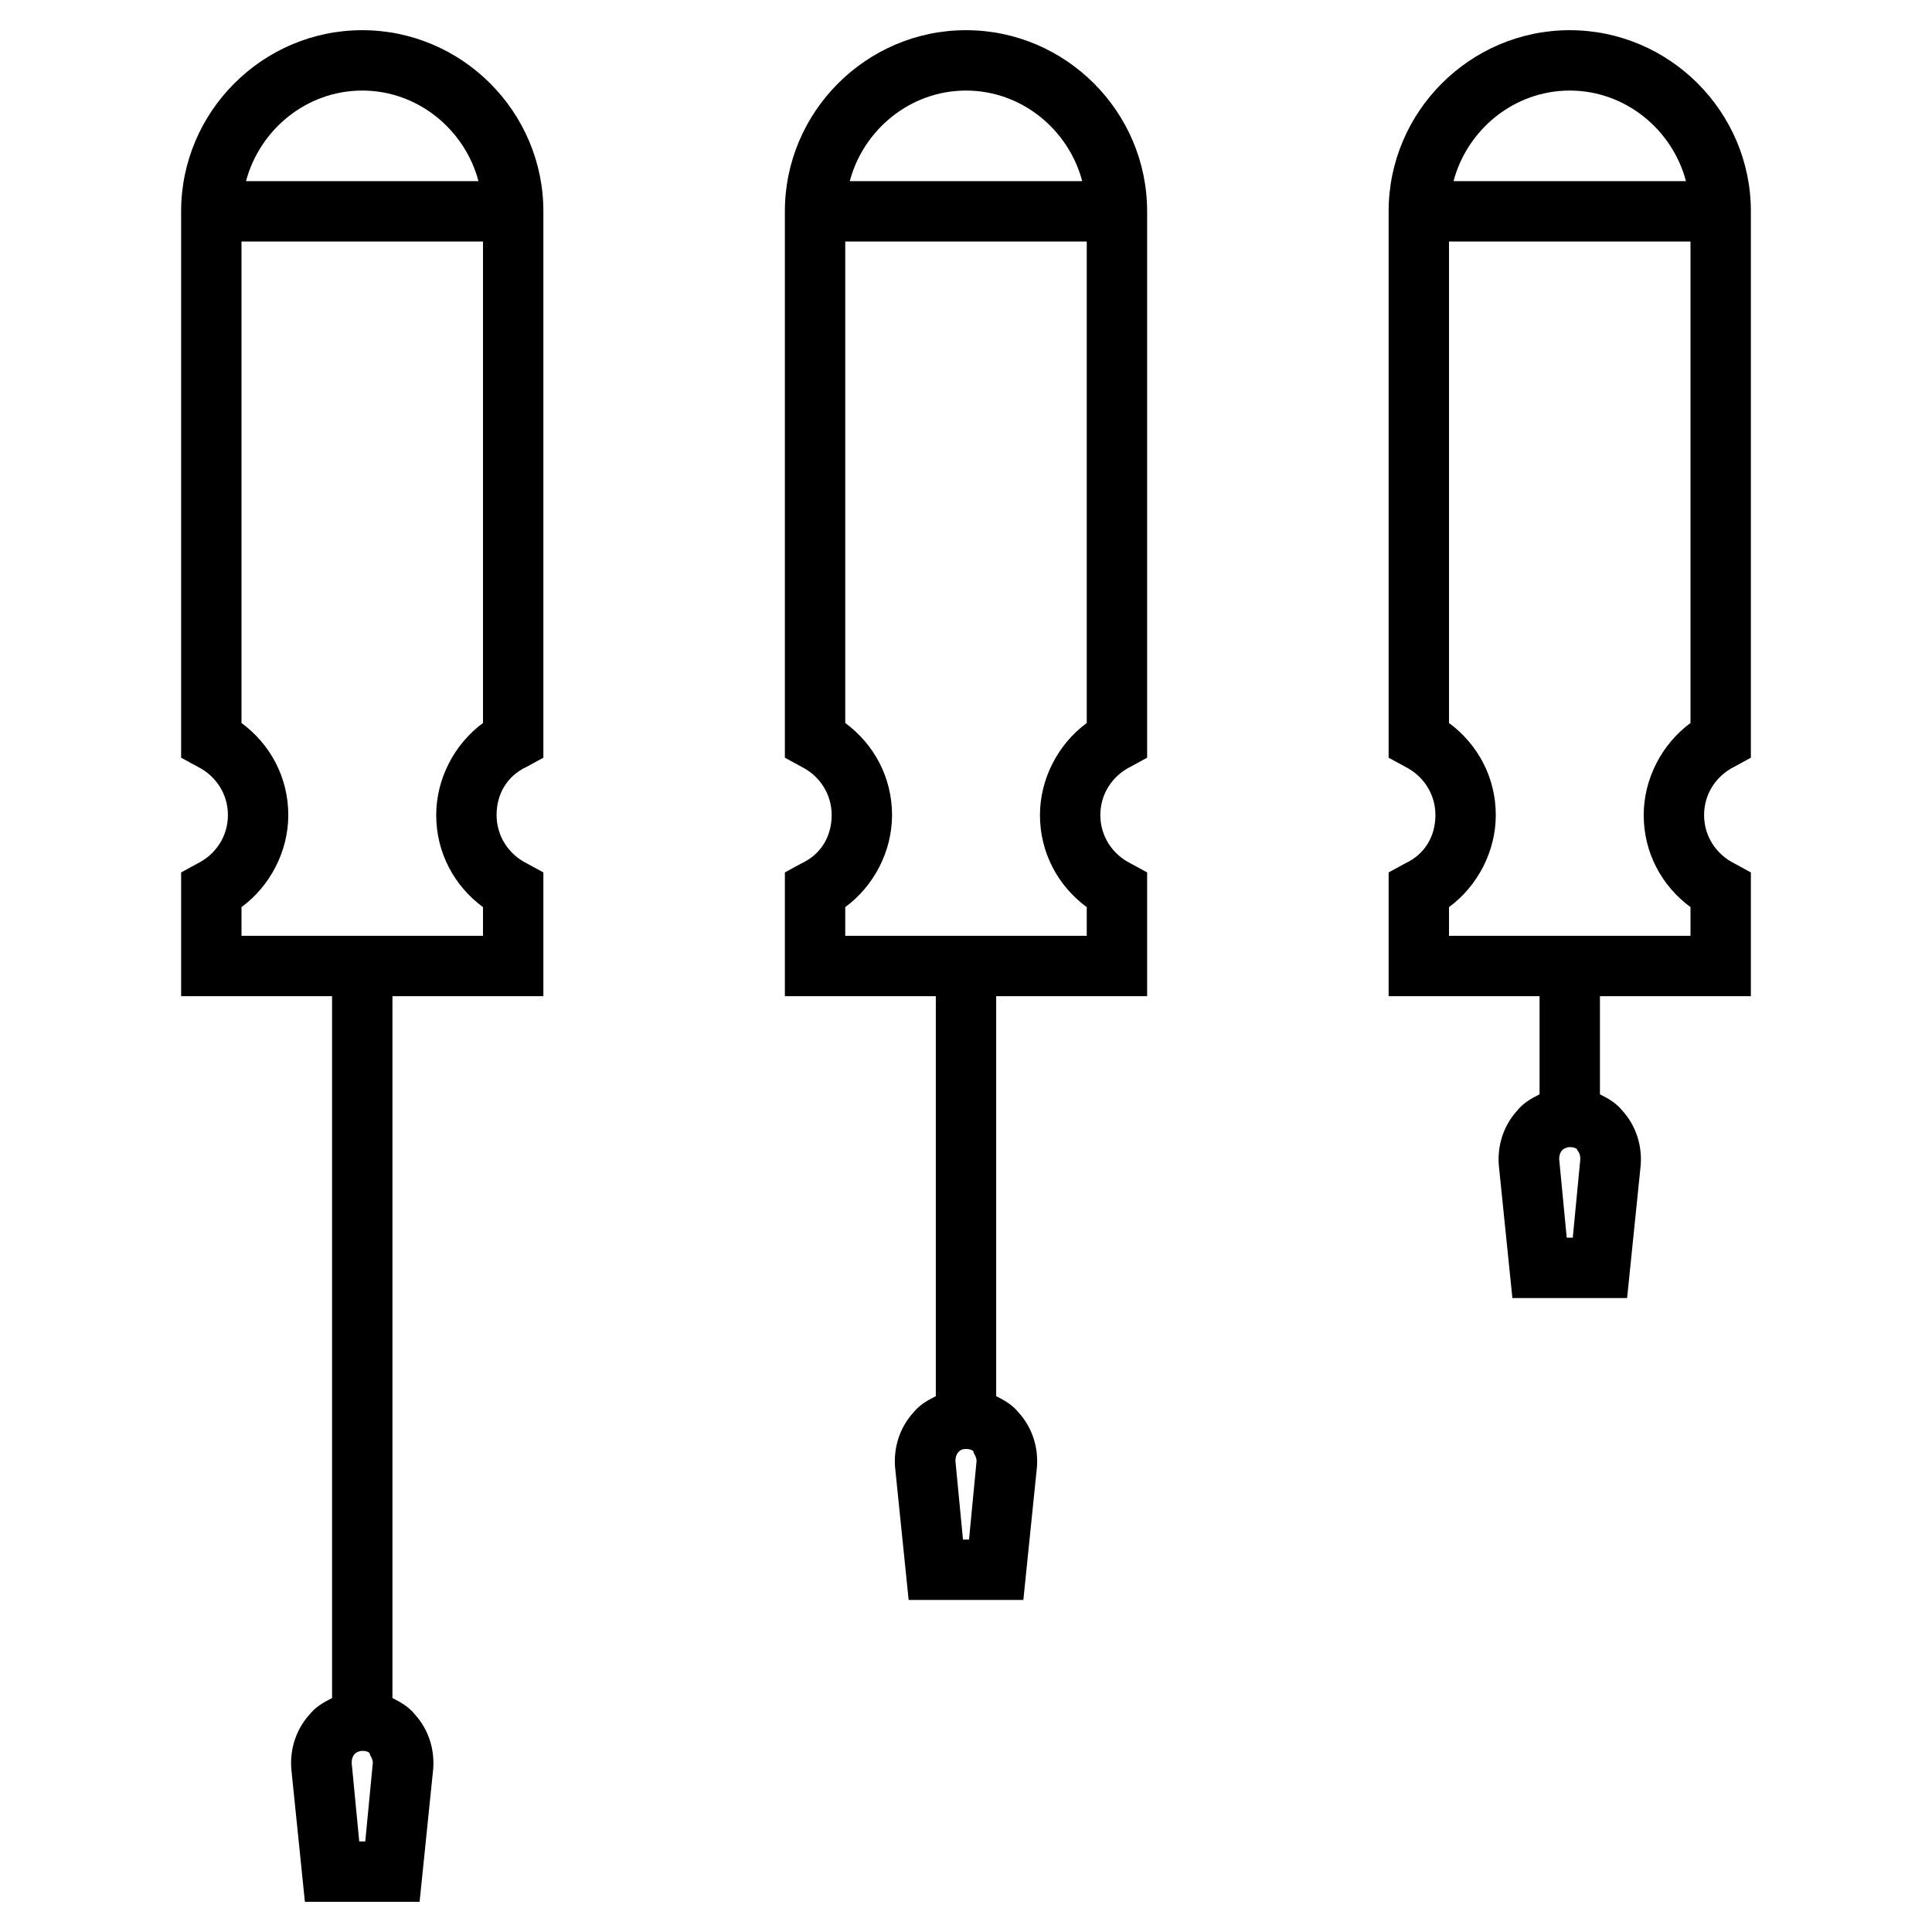 <?xml version="1.0" ?><!DOCTYPE svg  PUBLIC '-//W3C//DTD SVG 1.1//EN'  'http://www.w3.org/Graphics/SVG/1.1/DTD/svg11.dtd'><svg enable-background="new 0 0 128 128" id="Слой_1" version="1.1" viewBox="0 0 128 128" xml:space="preserve" xmlns="http://www.w3.org/2000/svg" xmlns:xlink="http://www.w3.org/1999/xlink"><g><g><path d="M74.9,50.8l1.1-0.6V14c0-6.6-5.4-12-12-12S52,7.4,52,14v36.2l1.1,0.6c1.2,0.6,2,1.8,2,3.2    c0,1.4-0.7,2.6-2,3.2L52,57.8V66h10v26.5c-0.6,0.3-1.1,0.6-1.5,1.1c-0.9,1-1.3,2.3-1.2,3.6l0.9,8.8h7.6l0.9-8.8    c0.1-1.3-0.3-2.6-1.2-3.6c-0.4-0.5-0.9-0.8-1.5-1.1V66h10v-8.2l-1.1-0.6c-1.2-0.6-2-1.8-2-3.2C72.9,52.6,73.7,51.4,74.9,50.8z     M64.2,102h-0.4l-0.5-5.2c0-0.3,0.1-0.5,0.2-0.6S63.7,96,64,96s0.5,0.1,0.5,0.2s0.2,0.3,0.2,0.6L64.2,102z M64,6    c3.7,0,6.8,2.6,7.7,6H56.3C57.2,8.6,60.3,6,64,6z M72,60.1V62H56v-1.9c1.9-1.4,3.1-3.7,3.1-6.1c0-2.5-1.2-4.7-3.1-6.1V16h16v31.9    c-1.9,1.4-3.1,3.7-3.1,6.1C68.9,56.5,70.1,58.7,72,60.1z" fill="#000"/><path d="M13.1,57.2L12,57.8V66h10v46.5c-0.6,0.3-1.1,0.6-1.5,1.1c-0.9,1-1.3,2.3-1.2,3.6l0.9,8.8h7.6l0.9-8.8    c0.1-1.3-0.3-2.6-1.2-3.6c-0.4-0.5-0.9-0.8-1.5-1.1V66h10v-8.2l-1.1-0.6c-1.2-0.6-2-1.8-2-3.2c0-1.4,0.7-2.6,2-3.2l1.1-0.6V14    c0-6.6-5.4-12-12-12S12,7.4,12,14v36.2l1.1,0.6c1.2,0.6,2,1.8,2,3.2C15.1,55.4,14.3,56.6,13.1,57.2z M24.2,122h-0.4l-0.5-5.2    c0-0.3,0.1-0.5,0.2-0.6s0.3-0.2,0.5-0.2c0.3,0,0.5,0.1,0.5,0.2s0.2,0.3,0.2,0.6L24.2,122z M32,60.1V62H16v-1.9    c1.9-1.4,3.1-3.7,3.1-6.1c0-2.5-1.2-4.7-3.1-6.1V16h16v31.9c-1.9,1.4-3.1,3.7-3.1,6.1C28.9,56.5,30.1,58.7,32,60.1z M24,6    c3.7,0,6.8,2.6,7.7,6H16.3C17.2,8.6,20.3,6,24,6z" fill="#000"/><path d="M114.9,50.8l1.1-0.6V14c0-6.6-5.4-12-12-12S92,7.4,92,14v36.2l1.1,0.6c1.2,0.6,2,1.8,2,3.2    c0,1.4-0.7,2.6-2,3.2L92,57.8V66h10v6.5c-0.6,0.3-1.1,0.6-1.5,1.1c-0.9,1-1.3,2.3-1.2,3.6l0.9,8.8h7.6l0.9-8.8    c0.1-1.3-0.3-2.6-1.2-3.6c-0.4-0.5-0.9-0.8-1.5-1.1V66h10v-8.2l-1.1-0.6c-1.2-0.6-2-1.8-2-3.2C112.9,52.6,113.7,51.4,114.9,50.8z     M104.2,82h-0.4l-0.5-5.2c0-0.3,0.1-0.5,0.2-0.6s0.3-0.2,0.5-0.2c0.3,0,0.5,0.1,0.5,0.2c0.1,0.1,0.2,0.3,0.2,0.6L104.2,82z M104,6    c3.7,0,6.8,2.6,7.7,6H96.3C97.2,8.6,100.3,6,104,6z M112,60.1V62H96v-1.9c1.9-1.4,3.1-3.7,3.1-6.1c0-2.5-1.2-4.7-3.1-6.1V16h16    v31.9c-1.9,1.4-3.1,3.7-3.1,6.1C108.9,56.5,110.1,58.7,112,60.1z" fill="#000"/></g></g></svg>